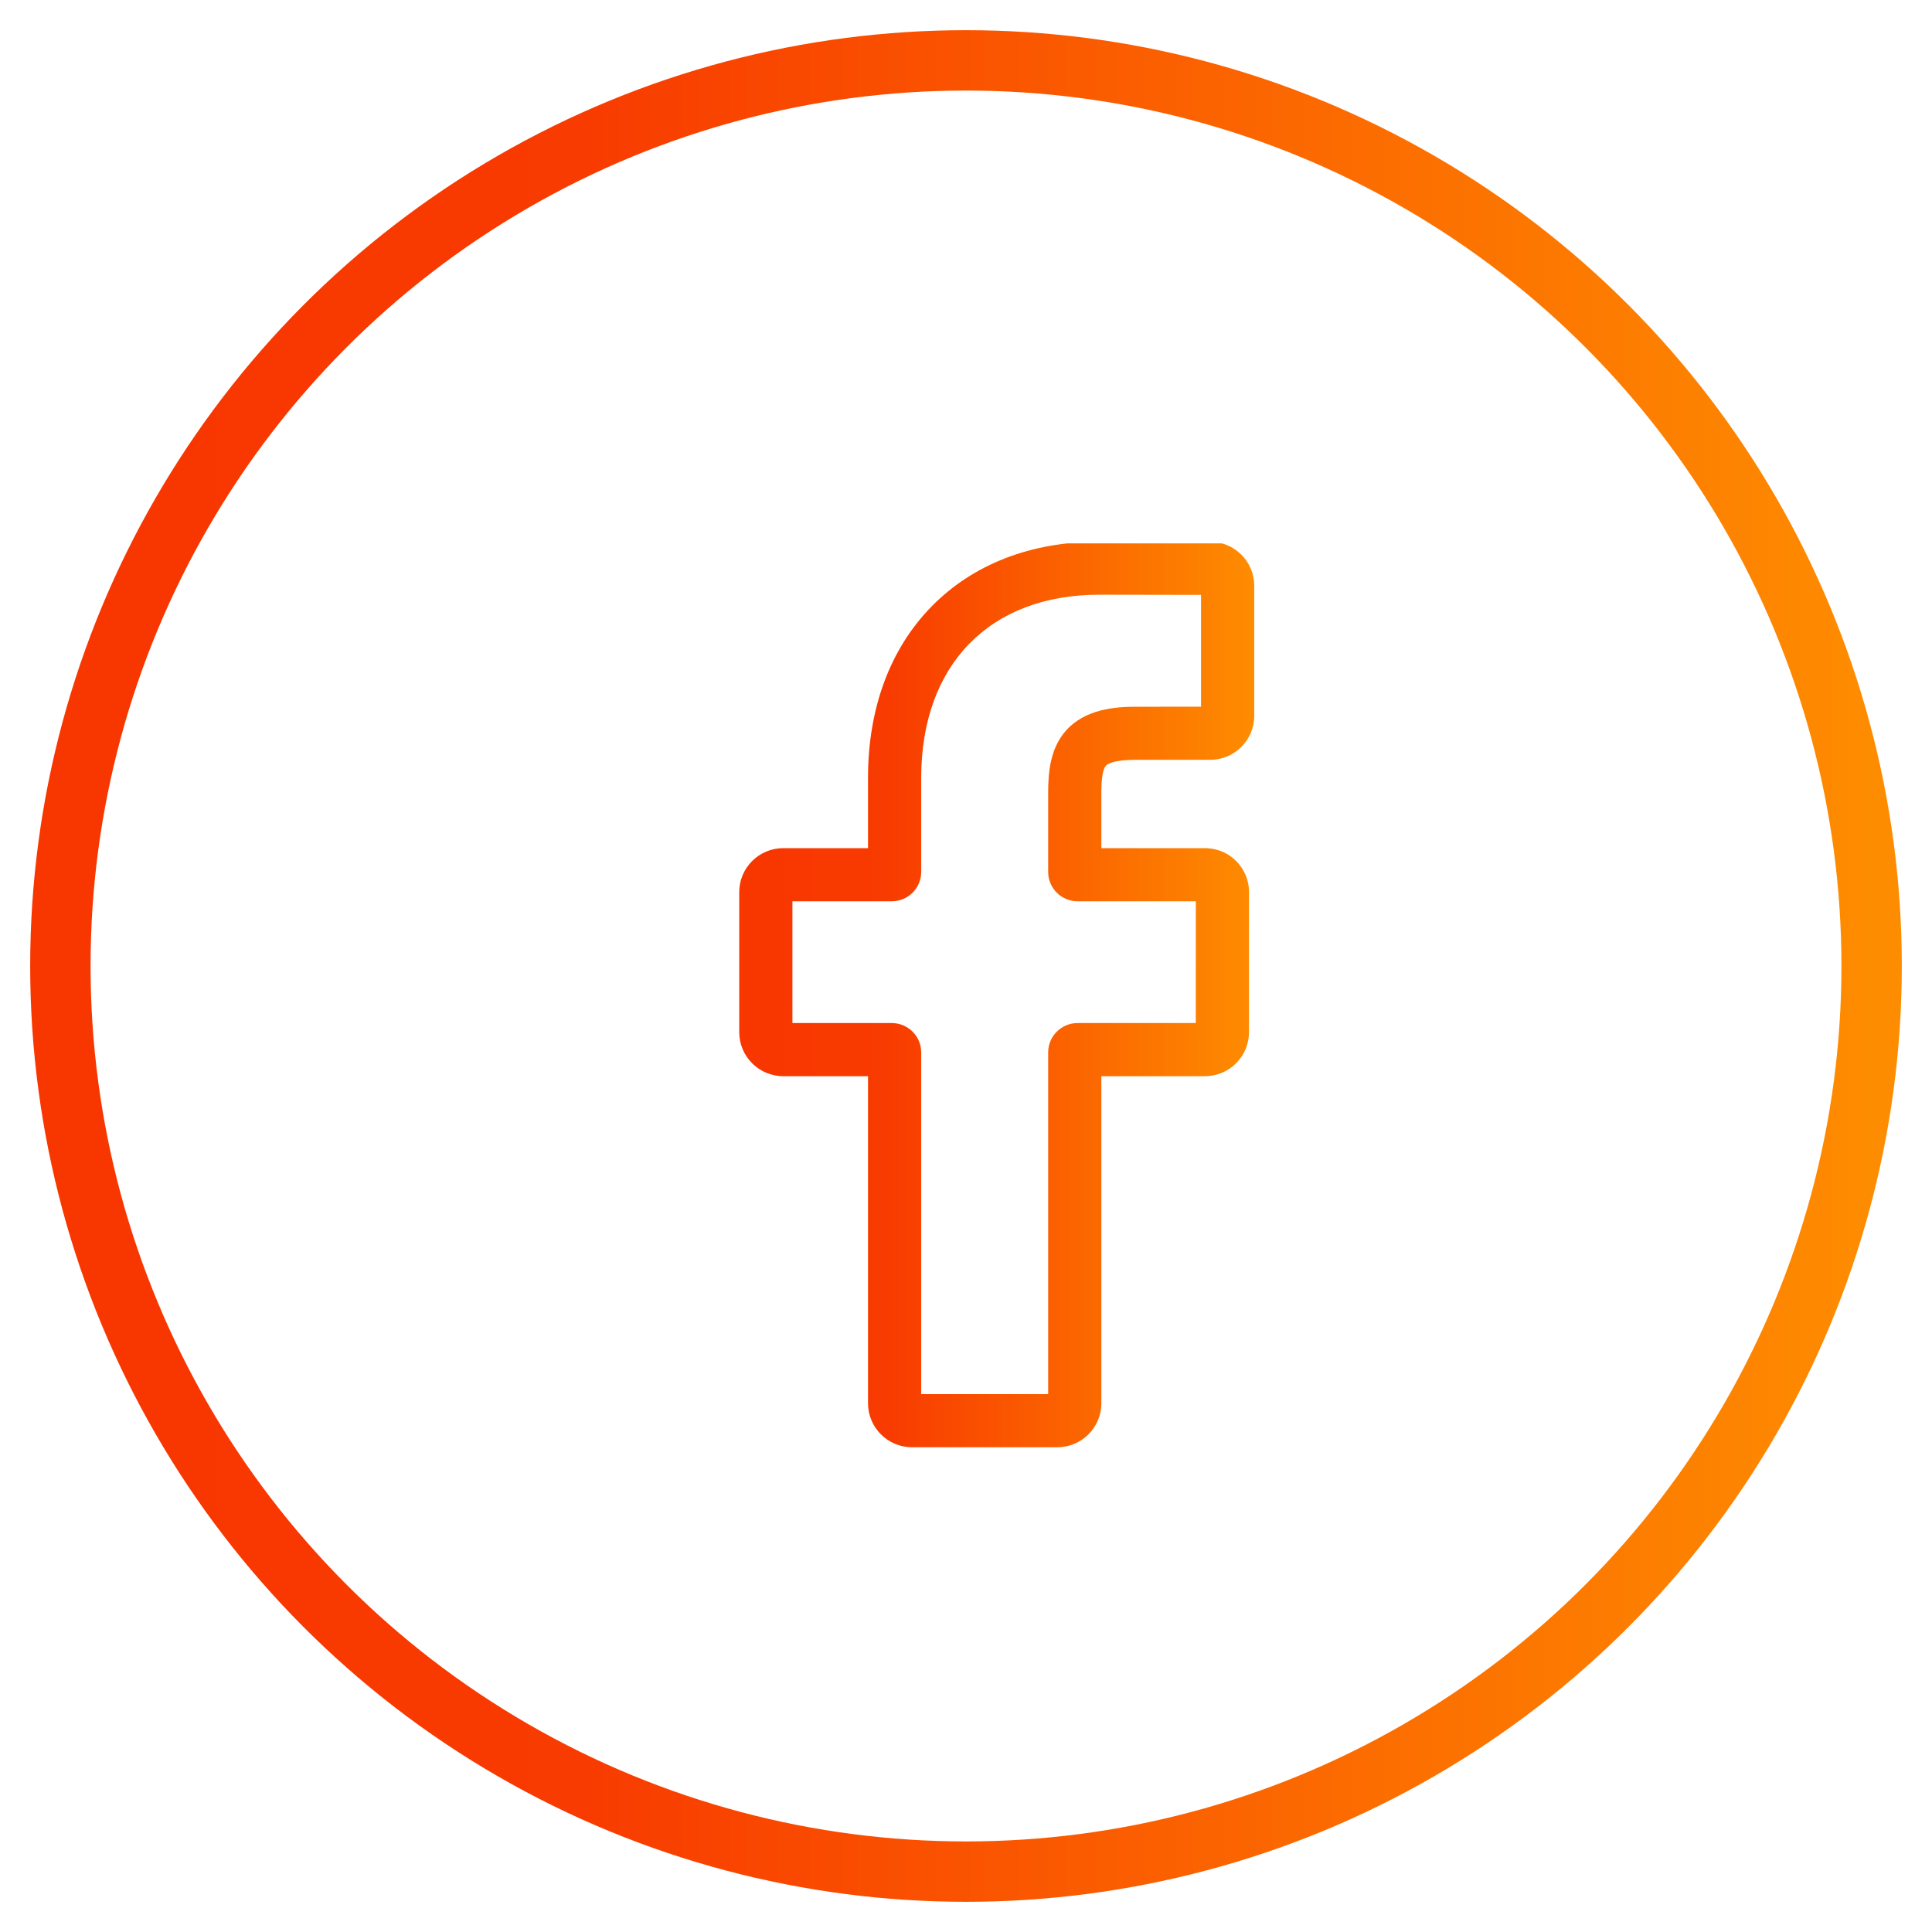 <svg width="32" height="32" viewBox="0 0 32 32" fill="none" xmlns="http://www.w3.org/2000/svg">
<circle cx="16" cy="16" r="15" stroke="url(#paint0_linear)"/>
<g clip-path="url(#clip0)">
<path d="M17.513 23.971H15.106C14.704 23.971 14.377 23.644 14.377 23.243V17.825H12.973C12.571 17.825 12.244 17.498 12.244 17.097V14.776C12.244 14.374 12.571 14.048 12.973 14.048H14.377V12.886C14.377 11.733 14.74 10.752 15.426 10.049C16.115 9.344 17.078 8.971 18.211 8.971L20.046 8.974C20.448 8.974 20.774 9.301 20.774 9.701V11.857C20.774 12.258 20.447 12.585 20.045 12.585L18.809 12.585C18.433 12.585 18.337 12.66 18.316 12.684C18.282 12.722 18.242 12.83 18.242 13.13V14.048H19.952C20.081 14.048 20.206 14.08 20.313 14.139C20.544 14.268 20.688 14.512 20.688 14.776L20.687 17.098C20.687 17.498 20.36 17.825 19.958 17.825H18.242V23.243C18.242 23.644 17.915 23.971 17.513 23.971ZM15.258 23.091H17.361V17.431C17.361 17.163 17.579 16.945 17.847 16.945H19.806L19.807 14.928H17.847C17.579 14.928 17.361 14.71 17.361 14.442V13.13C17.361 12.786 17.396 12.395 17.655 12.102C17.969 11.747 18.464 11.706 18.809 11.706L19.893 11.705V9.853L18.21 9.85C16.389 9.85 15.258 11.013 15.258 12.886V14.442C15.258 14.71 15.04 14.928 14.771 14.928H13.125V16.945H14.771C15.04 16.945 15.258 17.163 15.258 17.431V23.091ZM20.044 9.853H20.045H20.044Z" fill="url(#paint1_linear)"/>
</g>
<defs>
<linearGradient id="paint0_linear" x1="1" y1="16" x2="31" y2="16" gradientUnits="userSpaceOnUse">
<stop stop-color="#F83600"/>
<stop offset="0.286" stop-color="#F83B00"/>
<stop offset="1" stop-color="#FE8C00"/>
</linearGradient>
<linearGradient id="paint1_linear" x1="12.244" y1="16.471" x2="20.774" y2="16.471" gradientUnits="userSpaceOnUse">
<stop stop-color="#F83600"/>
<stop offset="0.286" stop-color="#F83B00"/>
<stop offset="1" stop-color="#FE8C00"/>
</linearGradient>
<clipPath id="clip0">
<rect width="15" height="15" fill="white" transform="translate(9 9)"/>
</clipPath>
</defs>
</svg>
